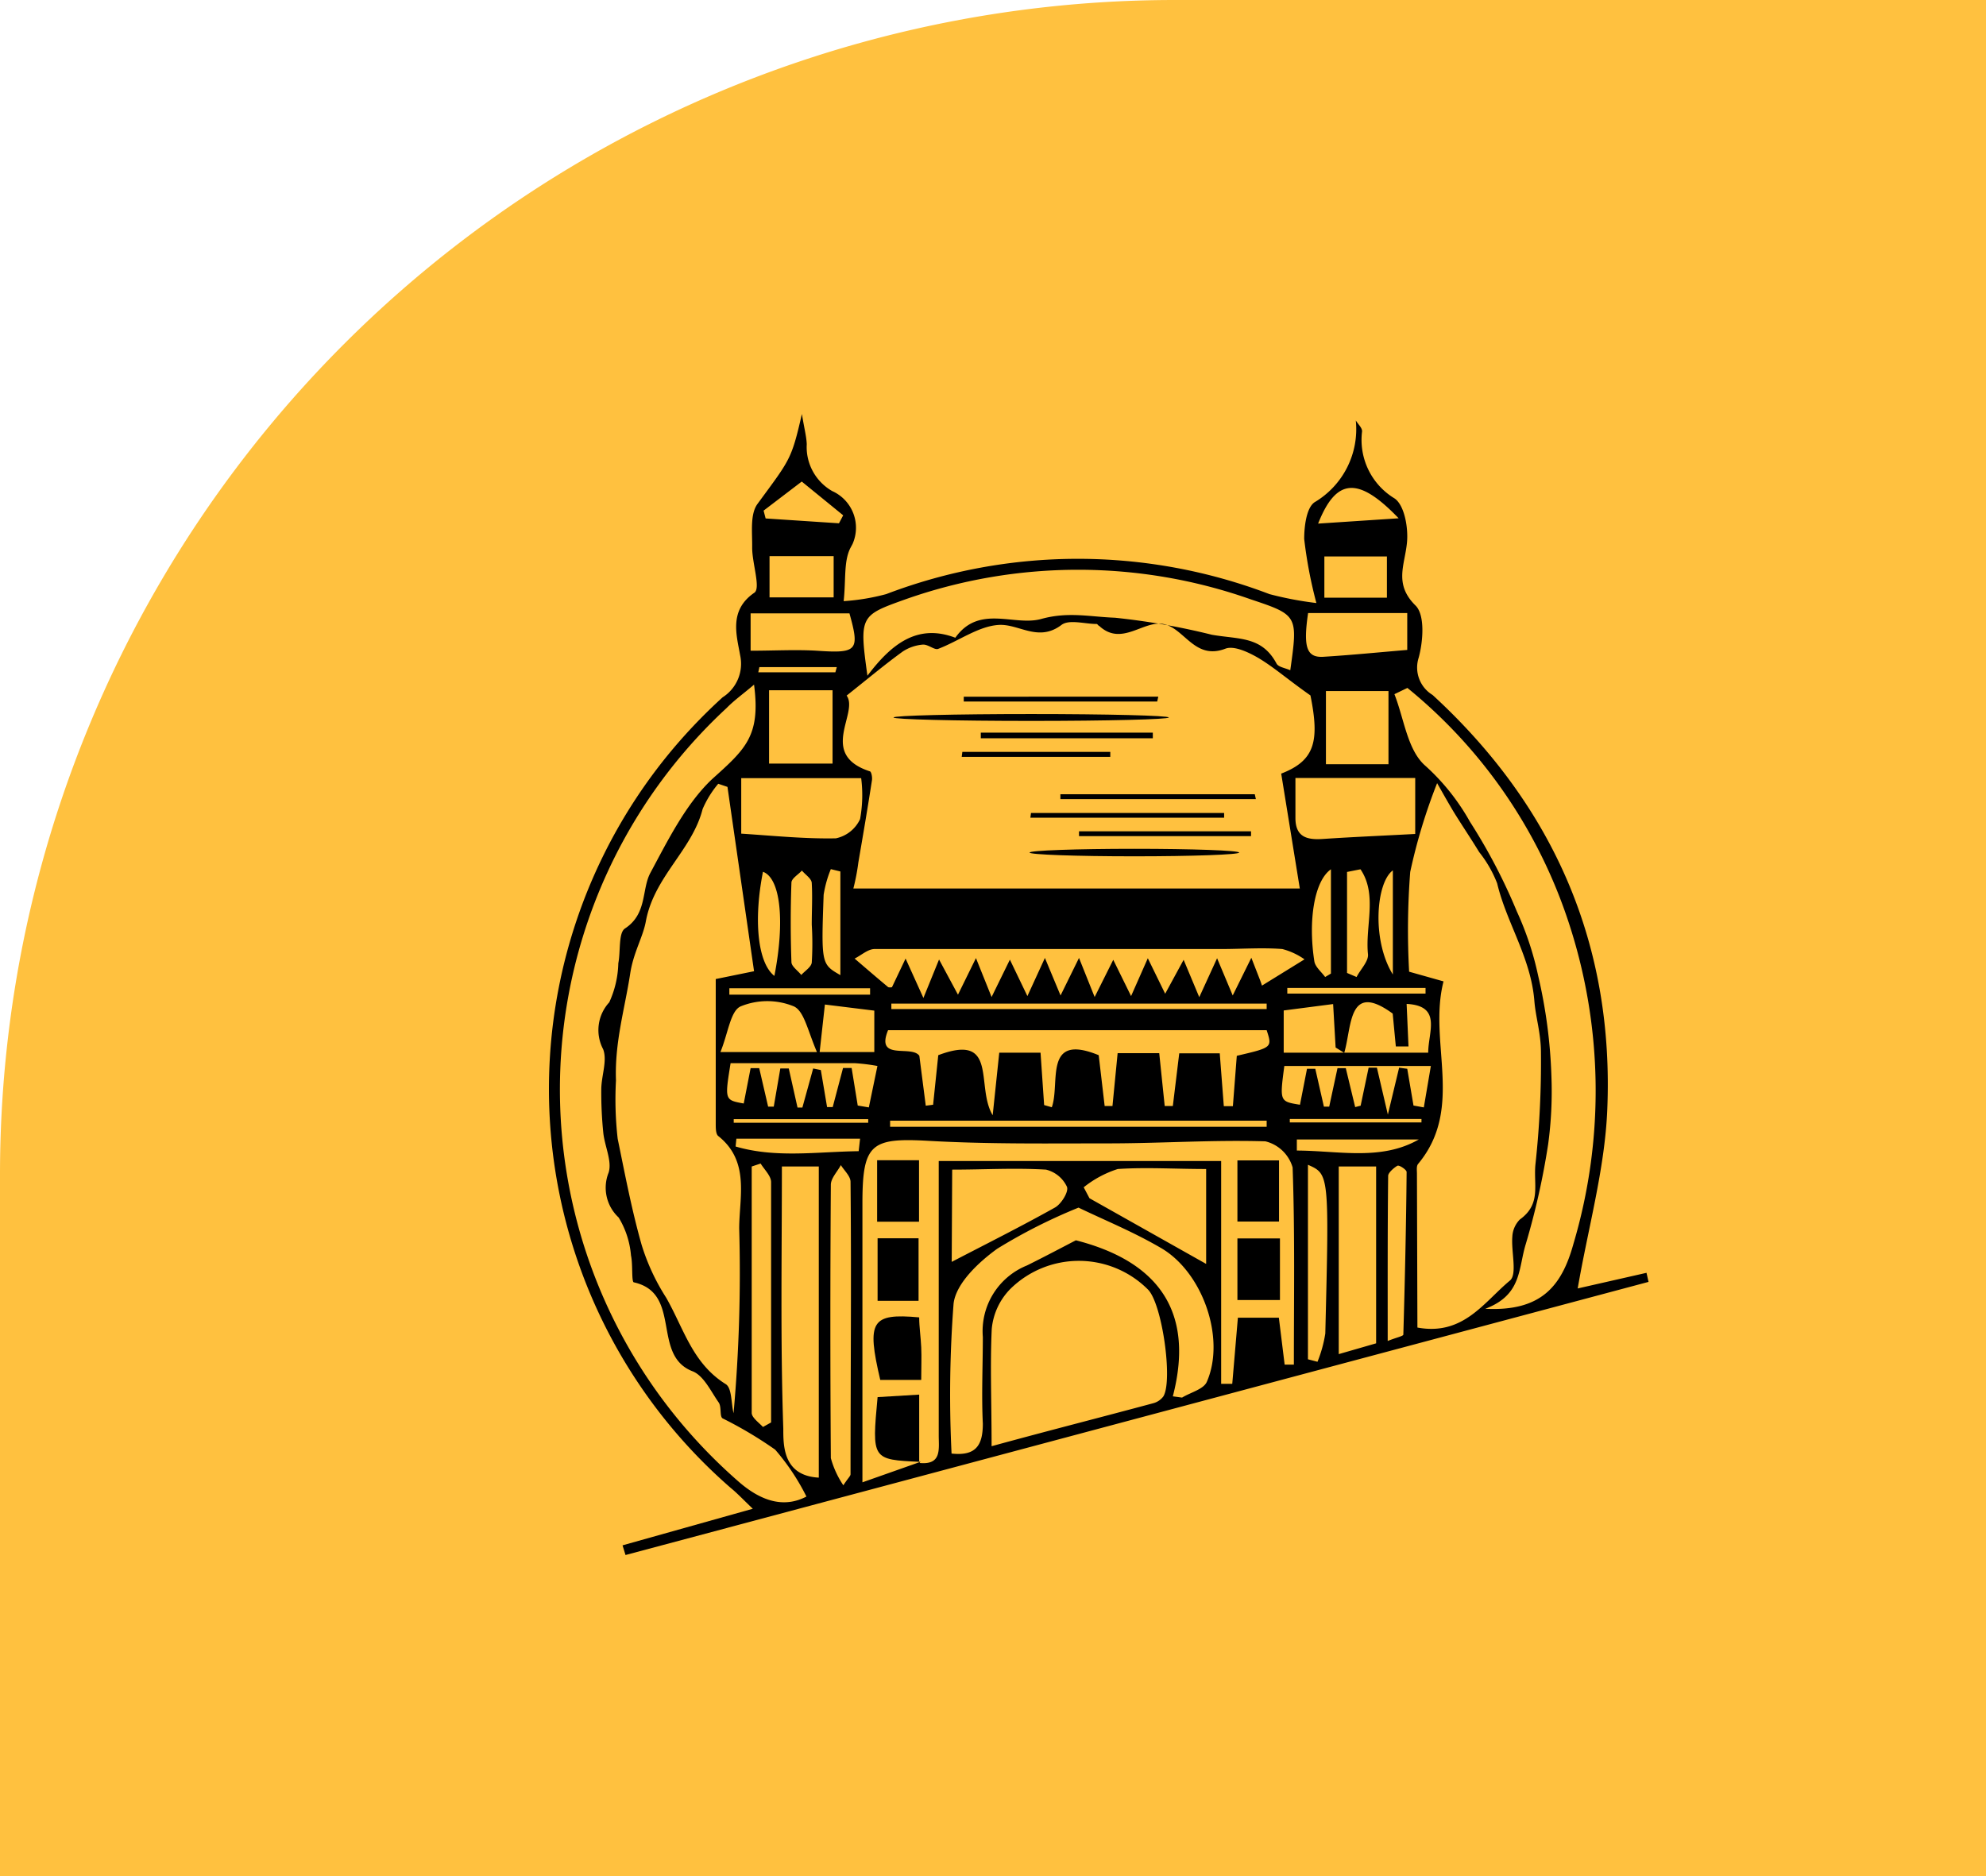<svg id="Layer_1" data-name="Layer 1" xmlns="http://www.w3.org/2000/svg" viewBox="0 0 127 120"><path d="M75.12,0H127V120H0V75.12A75.12,75.12,0,0,1,75.12,0Z" transform="translate(0 0)" fill="#ffc13f"/><path d="M51.28,26.48c.15.93.29,1.43.31,1.93a3.24,3.24,0,0,0,1.63,3,2.57,2.57,0,0,1,1.3,3.38l-.15.28c-.42.86-.27,2-.42,3.38A13.92,13.92,0,0,0,56.67,38a34.39,34.39,0,0,1,24.51,0,22,22,0,0,0,3,.57,28.77,28.77,0,0,1-.78-4.1c0-.79.14-2,.67-2.35a5.43,5.43,0,0,0,2.63-5.23c.14.24.42.48.4.71a4.37,4.37,0,0,0,2.08,4.28c.64.44.89,1.91.79,2.85-.14,1.42-.84,2.63.55,4,.61.6.49,2.28.2,3.34a2.05,2.05,0,0,0,.89,2.38c7.77,7.14,11.62,16,11.17,26.55-.16,3.78-1.22,7.52-1.89,11.41l4.4-1,.13.58L40,99.46l-.19-.62,8.33-2.34c-.56-.53-1-1-1.41-1.33a33.81,33.81,0,0,1-3.33-47.7,34.6,34.6,0,0,1,2.81-2.87,2.54,2.54,0,0,0,1.12-2.69c-.22-1.27-.74-2.87.91-4,.42-.29-.15-1.9-.14-2.9s-.14-2.12.34-2.78C50.53,29.38,50.6,29.43,51.28,26.48Zm7.5,67.09c1.45.15,1.25-.87,1.25-1.75V74.26H78.09V88.51h.71l.36-4.23h2.62l.37,3h.59c0-4.21.07-8.41-.08-12.61A2.41,2.41,0,0,0,80.92,73c-3.26-.1-6.52.12-9.78.13-3.91,0-7.84.06-11.74-.16-3.7-.21-4.25.17-4.25,4V94.81l3.71-1.31ZM54.57,56.83H83.12l-1.19-7.35c2.16-.83,2.46-2.08,1.87-5-1.43-1-2.35-1.82-3.37-2.42-.61-.35-1.52-.78-2.07-.57-1.93.74-2.58-1.23-3.89-1.56s-2.72,1.46-4.18.1c-.05,0-.11-.12-.16-.12-.77,0-1.76-.31-2.25.06-1.48,1.12-2.71-.07-4,0S61.31,41,60,41.5c-.24.1-.64-.3-1-.27a2.76,2.76,0,0,0-1.27.44c-1.12.81-2.18,1.7-3.59,2.82.8,1.1-1.83,3.75,1.47,4.84.11,0,.18.38.15.57-.27,1.76-.57,3.51-.87,5.26A13.71,13.71,0,0,1,54.57,56.83Zm-6.35,5.29-1.7-11.79-.59-.2a6.44,6.44,0,0,0-1,1.62c-.67,2.63-3.1,4.31-3.63,7.18-.18,1-.8,2-1,3.34-.35,2.27-1,4.4-.91,6.84a22.15,22.15,0,0,0,.11,3.73c.47,2.28.89,4.52,1.53,6.78A13.68,13.68,0,0,0,42.6,83c1.14,2,1.68,4.2,3.81,5.53.4.25.34,1.22.5,1.86a101.23,101.23,0,0,0,.36-11.81c0-2,.7-4.3-1.34-5.92-.16-.13-.16-.51-.16-.78V62.62ZM90.64,84.91c2.93.54,4.25-1.62,5.91-3,.49-.39.08-1.85.16-2.81a1.68,1.68,0,0,1,.48-1.1c1.39-1,.86-2.21,1-3.55a60.41,60.41,0,0,0,.35-7.12c0-1.26-.34-2.27-.42-3.3-.22-2.78-1.78-5-2.38-7.53a7.65,7.65,0,0,0-1.15-2c-.53-.87-1.1-1.71-1.63-2.57-.36-.6-.7-1.21-1.06-1.84a36.11,36.11,0,0,0-1.72,5.68,48.5,48.5,0,0,0-.07,6.38l2.2.62c-1,3.9,1.36,8.1-1.63,11.68-.11.14-.07.4-.07.61ZM48.22,43.79c-.73.62-1.27,1-1.76,1.5a33.24,33.24,0,0,0-1.78,47,33.76,33.76,0,0,0,2.5,2.43c1.66,1.47,3.11,1.67,4.39,1a14.39,14.39,0,0,0-2-3,25.88,25.88,0,0,0-3.36-2c-.2-.12-.06-.7-.24-1-.5-.71-.95-1.7-1.65-2-2.68-1-.68-5-3.78-5.7-.17,0-.06-1.14-.19-1.72a5.54,5.54,0,0,0-.79-2.43A2.6,2.6,0,0,1,38.92,75c.23-.73-.25-1.68-.34-2.54a25.56,25.56,0,0,1-.13-2.77c0-.87.4-1.85.12-2.58a2.62,2.62,0,0,1,.39-3,6.35,6.35,0,0,0,.58-2.5c.15-.76,0-1.93.42-2.22,1.44-.94,1.06-2.5,1.63-3.56,1.11-2.07,2.28-4.43,3.95-6C47.67,47.91,48.65,47.08,48.22,43.79ZM90,44l-.83.4c.63,1.6.83,3.6,2,4.6A14,14,0,0,1,94,52.56a36.42,36.42,0,0,1,3,5.74,19.73,19.73,0,0,1,1.36,4.1,32.68,32.68,0,0,1,.85,6.46A25.06,25.06,0,0,1,99,73.19a47.83,47.83,0,0,1-1.43,6.38c-.49,1.59-.24,3.25-2.59,4.14,3.57.18,4.89-1.44,5.64-4.16a34.45,34.45,0,0,0-.4-20.83A32.29,32.29,0,0,0,90,44ZM63.41,92.5c3.65-1,7-1.85,10.34-2.75a1.18,1.18,0,0,0,.64-.43c.63-1-.08-6-1-6.86a6.24,6.24,0,0,0-8.8,0A4.2,4.2,0,0,0,63.42,85C63.31,87.3,63.41,89.69,63.41,92.5ZM55.47,43.22c1.51-2,3.18-3.36,5.62-2.43,1.53-2.15,3.76-.72,5.49-1.2s3.1-.14,4.72-.08a44.94,44.94,0,0,1,6.2,1.09c1.72.3,3.19.08,4.13,1.84.12.23.55.28.88.43C83,39.38,83,39.34,80,38.34a33.18,33.18,0,0,0-22.12,0C55,39.37,54.94,39.4,55.47,43.22ZM75,89.31l.59.08c.54-.33,1.37-.53,1.58-1,1.23-2.8-.28-7.09-3-8.61-1.72-1-3.54-1.74-5.2-2.54a34.73,34.73,0,0,0-5.2,2.63c-1.19.86-2.63,2.21-2.79,3.5a76.87,76.87,0,0,0-.13,9.6c1.55.17,2-.52,2-1.91-.09-1.84,0-3.7,0-5.55a4.53,4.53,0,0,1,2.82-4.57c1.15-.57,2.28-1.17,3.13-1.61C73.8,80.61,76.47,83.64,75,89.31Zm8.42-27.95A4.39,4.39,0,0,0,82,60.7c-1.29-.1-2.6,0-3.9,0H55.93c-.43,0-.85.4-1.28.61.71.61,1.43,1.23,2.15,1.83a.49.49,0,0,0,.24,0l.87-1.83,1.14,2.52,1-2.46,1.21,2.25,1.15-2.34,1,2.49,1.17-2.39,1.12,2.33,1.12-2.44,1,2.4L69,61.27l1,2.5,1.19-2.38,1.14,2.32,1.07-2.42,1.11,2.27,1.18-2.17,1,2.39,1.14-2.49,1,2.38,1.19-2.41.5,1.28c.1.25.18.5.18.5ZM52.36,94.51V74.61H50c0,5.69-.1,11.24.09,16.77C50.09,92.47,50.08,94.39,52.36,94.51ZM66.77,70.68l.49.14c.56-1.54-.57-4.79,3-3.33l.38,3.25h.5l.33-3.38h2.66l.35,3.38H75l.41-3.37H78l.26,3.38h.58l.25-3.22C81.36,67,81.36,67,81,65.89H56.79c-.82,2,1.5.92,2,1.64l.41,3.19.47-.06L60,67.49c3.87-1.46,2.37,2,3.48,3.84l.42-4h2.64Zm2.53,5.26.37.7,7.46,4.2V74.77c-2,0-3.83-.12-5.65,0A6.77,6.77,0,0,0,69.3,75.94ZM47.4,53.32c2,.13,4.05.34,6.05.3A2.2,2.2,0,0,0,55,52.39a8.53,8.53,0,0,0,.07-2.62H47.4Zm43.1-3.56H82.84v2.56c0,1.22.74,1.41,1.76,1.34,1.94-.13,3.89-.21,5.9-.32ZM60.86,80.71c2.23-1.16,4.45-2.27,6.61-3.48.4-.23.88-1,.76-1.32a2,2,0,0,0-1.34-1.1c-2-.12-3.93,0-6,0ZM88,74.61H85.61v12L88,85.92ZM46.07,67.29h9.84V64.64l-3.16-.39-.37,3.35c-.71-1.53-.91-2.9-1.61-3.23a4.48,4.48,0,0,0-3.41,0C46.71,64.66,46.57,66.06,46.07,67.29Zm44-.36h-.81l-.2-2.1c-2.86-2.09-2.6.82-3.1,2.51L85.41,67l-.16-2.78-3.16.41v2.7h9.24c0-1.33.9-3-1.38-3.12ZM53.93,95c.32-.49.46-.59.46-.71,0-6.23.06-12.47,0-18.7,0-.36-.4-.72-.62-1.07-.22.42-.64.84-.64,1.26q-.06,8.75,0,17.48A5.85,5.85,0,0,0,53.93,95ZM49.18,44.15v4.69h4.06V44.15Zm-.39,47.12.52-.29V75.61c0-.4-.43-.8-.67-1.19l-.57.19V90.37C48.07,90.67,48.54,91,48.79,91.27Zm40-42.39V44.2h-4v4.68ZM81,72.07v-.39H56.92v.39ZM57,64.19v.35H81v-.35ZM48,41.62c1.5,0,2.87-.08,4.23,0,2.59.18,2.76,0,2.09-2.39H48ZM90.39,70.71l.66.12.45-2.65H82.13c-.3,2.27-.3,2.27,1,2.48l.45-2.3h.53l.55,2.42H85l.53-2.46h.53l.6,2.49.35-.09.51-2.43h.53l.7,3,.72-3,.52.07Zm-6.74-31.5c-.32,2.17-.1,2.85.95,2.8,1.8-.11,3.59-.29,5.39-.44V39.21ZM51,70.84h.31l.69-2.5.49.1.4,2.37h.36l.66-2.5h.55l.39,2.4.71.12.55-2.65A12.29,12.29,0,0,0,54.64,68H46.72c-.38,2.36-.38,2.36.84,2.58L48,68.32h.55l.57,2.46h.36l.42-2.44h.54Zm32.64,16.1.61.16a8.1,8.1,0,0,0,.5-1.81C85,75.1,85,75.1,83.64,74.5Zm5.1-1.17c.54-.22,1-.31,1-.41.1-3.47.18-6.93.21-10.4,0-.14-.46-.45-.58-.4s-.59.41-.6.64C88.73,78.66,88.74,82.11,88.74,85.77ZM49.21,35.57v2.64h4.1V35.57Zm35.48,2.66h4V35.59h-4ZM87,55.6l-.86.17v6.46l.61.26c.25-.49.77-1,.73-1.45C87.29,59.24,88.1,57.22,87,55.6Zm-1.89,0c-1.06.74-1.47,3.26-1.06,5.89.06.36.45.67.69,1l.37-.22Zm-33.2,3.54c0-.89.05-1.77,0-2.65,0-.29-.41-.54-.63-.81-.23.26-.66.5-.67.77-.06,1.69-.06,3.39,0,5.08,0,.28.41.55.63.83.23-.26.63-.5.67-.79A19.7,19.7,0,0,0,51.91,59.14Zm3,14.49.09-.8H47.09l-.05.5c2.58.76,5.25.33,7.89.3ZM89.44,33.15c-2.61-2.72-4-2.56-5.15.34Zm-.37,29.18V55.67C88,56.44,87.7,60.12,89.07,62.33ZM53.74,55.74l-.61-.15a7.28,7.28,0,0,0-.46,1.64c-.16,4.44-.14,4.44,1.07,5.14Zm-4.22,6.68c.69-3.54.38-6.26-.73-6.66C48.19,58.78,48.43,61.57,49.52,62.42ZM90.73,72.88h-7.8v.71C85.62,73.6,88.32,74.26,90.73,72.88ZM53.65,33.47l.27-.51L51.27,30.8l-2.44,1.86.13.5Zm1.87,38.34v-.23h-8.6v.23Zm26.8-8.62v.36h8.84v-.36Zm.16,8.38v.22H90.9v-.22ZM55.64,63.62v-.41h-9v.41ZM53.42,43l.09-.33H48.56l-.07.33Z" transform="translate(0 0)"/><path d="M62.72,46.86h11v.36h-11Z" transform="translate(0 0)"/><path d="M61.54,48.09H71v.32H61.5Z" transform="translate(0 0)"/><ellipse cx="72.54" cy="54.53" rx="6.7" ry="0.24"/><ellipse cx="65.94" cy="45.89" rx="8.8" ry="0.22"/><path d="M74,44.87H61.63v-.31H74.07Z" transform="translate(0 0)"/><path d="M65.93,52H78.28v.3H65.89Z" transform="translate(0 0)"/><path d="M80.31,51.11H67.81V50.8H80.24Z" transform="translate(0 0)"/><path d="M69,53.17H80v.31H69Z" transform="translate(0 0)"/><path d="M58.91,88.26H56.29c-.88-3.76-.58-4.28,2.49-4,0,.6.1,1.25.13,1.91S58.91,87.4,58.91,88.26Z" transform="translate(0 0)"/><path d="M58.74,83.2H56.12v-4h2.62Z" transform="translate(0 0)"/><path d="M56.09,74.21h2.68v3.93H56.09Z" transform="translate(0 0)"/><path d="M79.13,74.22h2.66v3.91H79.13Z" transform="translate(0 0)"/><path d="M81.85,79.21v3.94H79.13V79.21Z" transform="translate(0 0)"/><path d="M58.86,93.5c-3.11-.14-3.11-.14-2.74-4.14l2.66-.16v4.37Z" transform="translate(0 0)"/></svg>